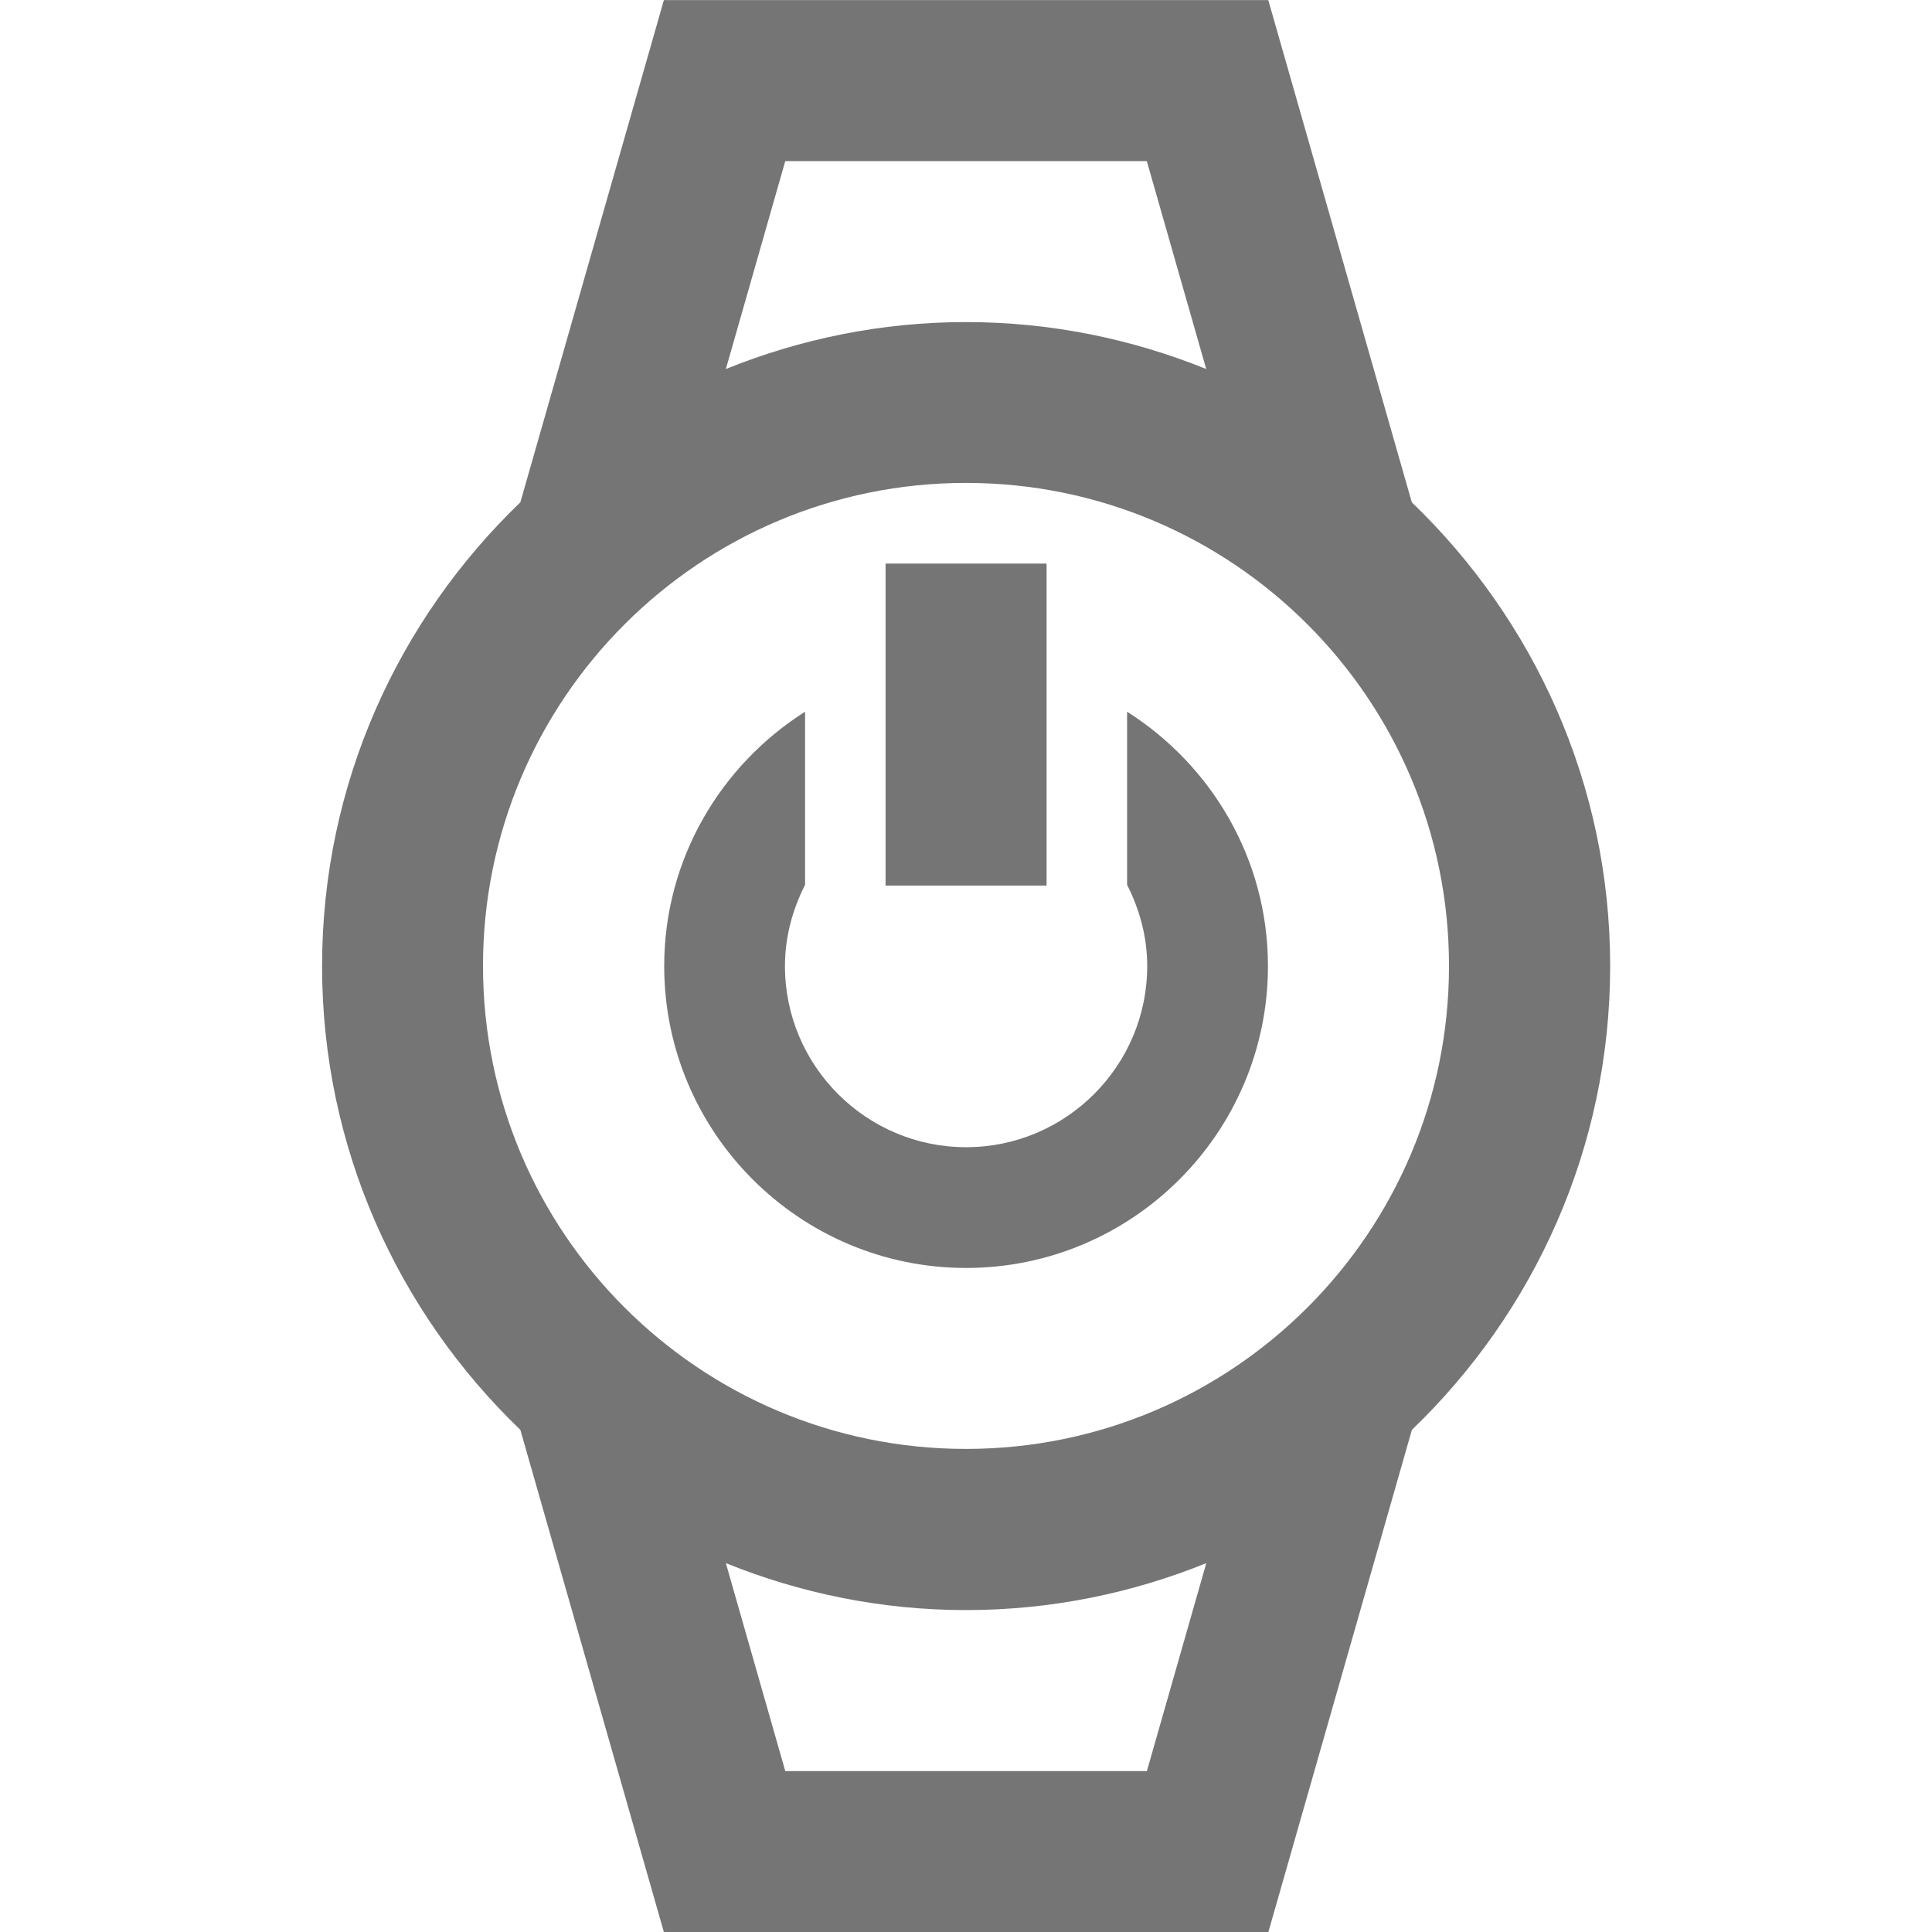 <?xml version="1.0" encoding="iso-8859-1"?>
<!-- Generator: Adobe Illustrator 16.0.0, SVG Export Plug-In . SVG Version: 6.00 Build 0)  -->
<!DOCTYPE svg PUBLIC "-//W3C//DTD SVG 1.1//EN" "http://www.w3.org/Graphics/SVG/1.1/DTD/svg11.dtd">
<svg version="1.1" xmlns="http://www.w3.org/2000/svg" xmlns:xlink="http://www.w3.org/1999/xlink" x="0px" y="0px" width="24px"
	 height="24px" viewBox="0 0 24 24" style="enable-background:new 0 0 24 24;" xml:space="preserve">
<g id="Frame_-_24px">
	<rect y="-0.003" style="fill:none;" width="24" height="24"/>
</g>
<g id="Line_Icons">
	<g>
		<g>
			<path style="fill:#757575;" d="M14.001,8.841v2.15c0.155,0.306,0.25,0.645,0.25,1.01c0,1.24-1.009,2.25-2.25,2.25
				s-2.25-1.01-2.25-2.25c0-0.365,0.095-0.704,0.25-1.01v-2.15c-1.048,0.665-1.75,1.829-1.75,3.16c0,2.068,1.682,3.75,3.75,3.75
				s3.75-1.682,3.75-3.75C15.751,10.67,15.049,9.506,14.001,8.841z"/>
			<rect x="11.001" y="7.001" style="fill:#757575;" width="2" height="4"/>
		</g>
		<path style="fill:#757575;" d="M17.538,6.24l-1.783-6.239H8.247L6.464,6.24c-1.515,1.456-2.463,3.498-2.463,5.761
			s0.948,4.305,2.463,5.761l1.783,6.239h7.509l1.783-6.239c1.515-1.456,2.463-3.498,2.463-5.761S19.053,7.696,17.538,6.24z
			 M9.755,2.001h4.491l0.738,2.583c-0.923-0.373-1.929-0.583-2.984-0.583S9.94,4.211,9.017,4.584L9.755,2.001z M14.247,22.001H9.755
			l-0.738-2.583c0.923,0.373,1.929,0.583,2.984,0.583s2.061-0.21,2.984-0.583L14.247,22.001z M12,17.999c-3.313,0-6-2.687-6-6
			s2.687-6,6-6s6,2.687,6,6S15.313,17.999,12,17.999z"/>
	</g>
</g>
</svg>
